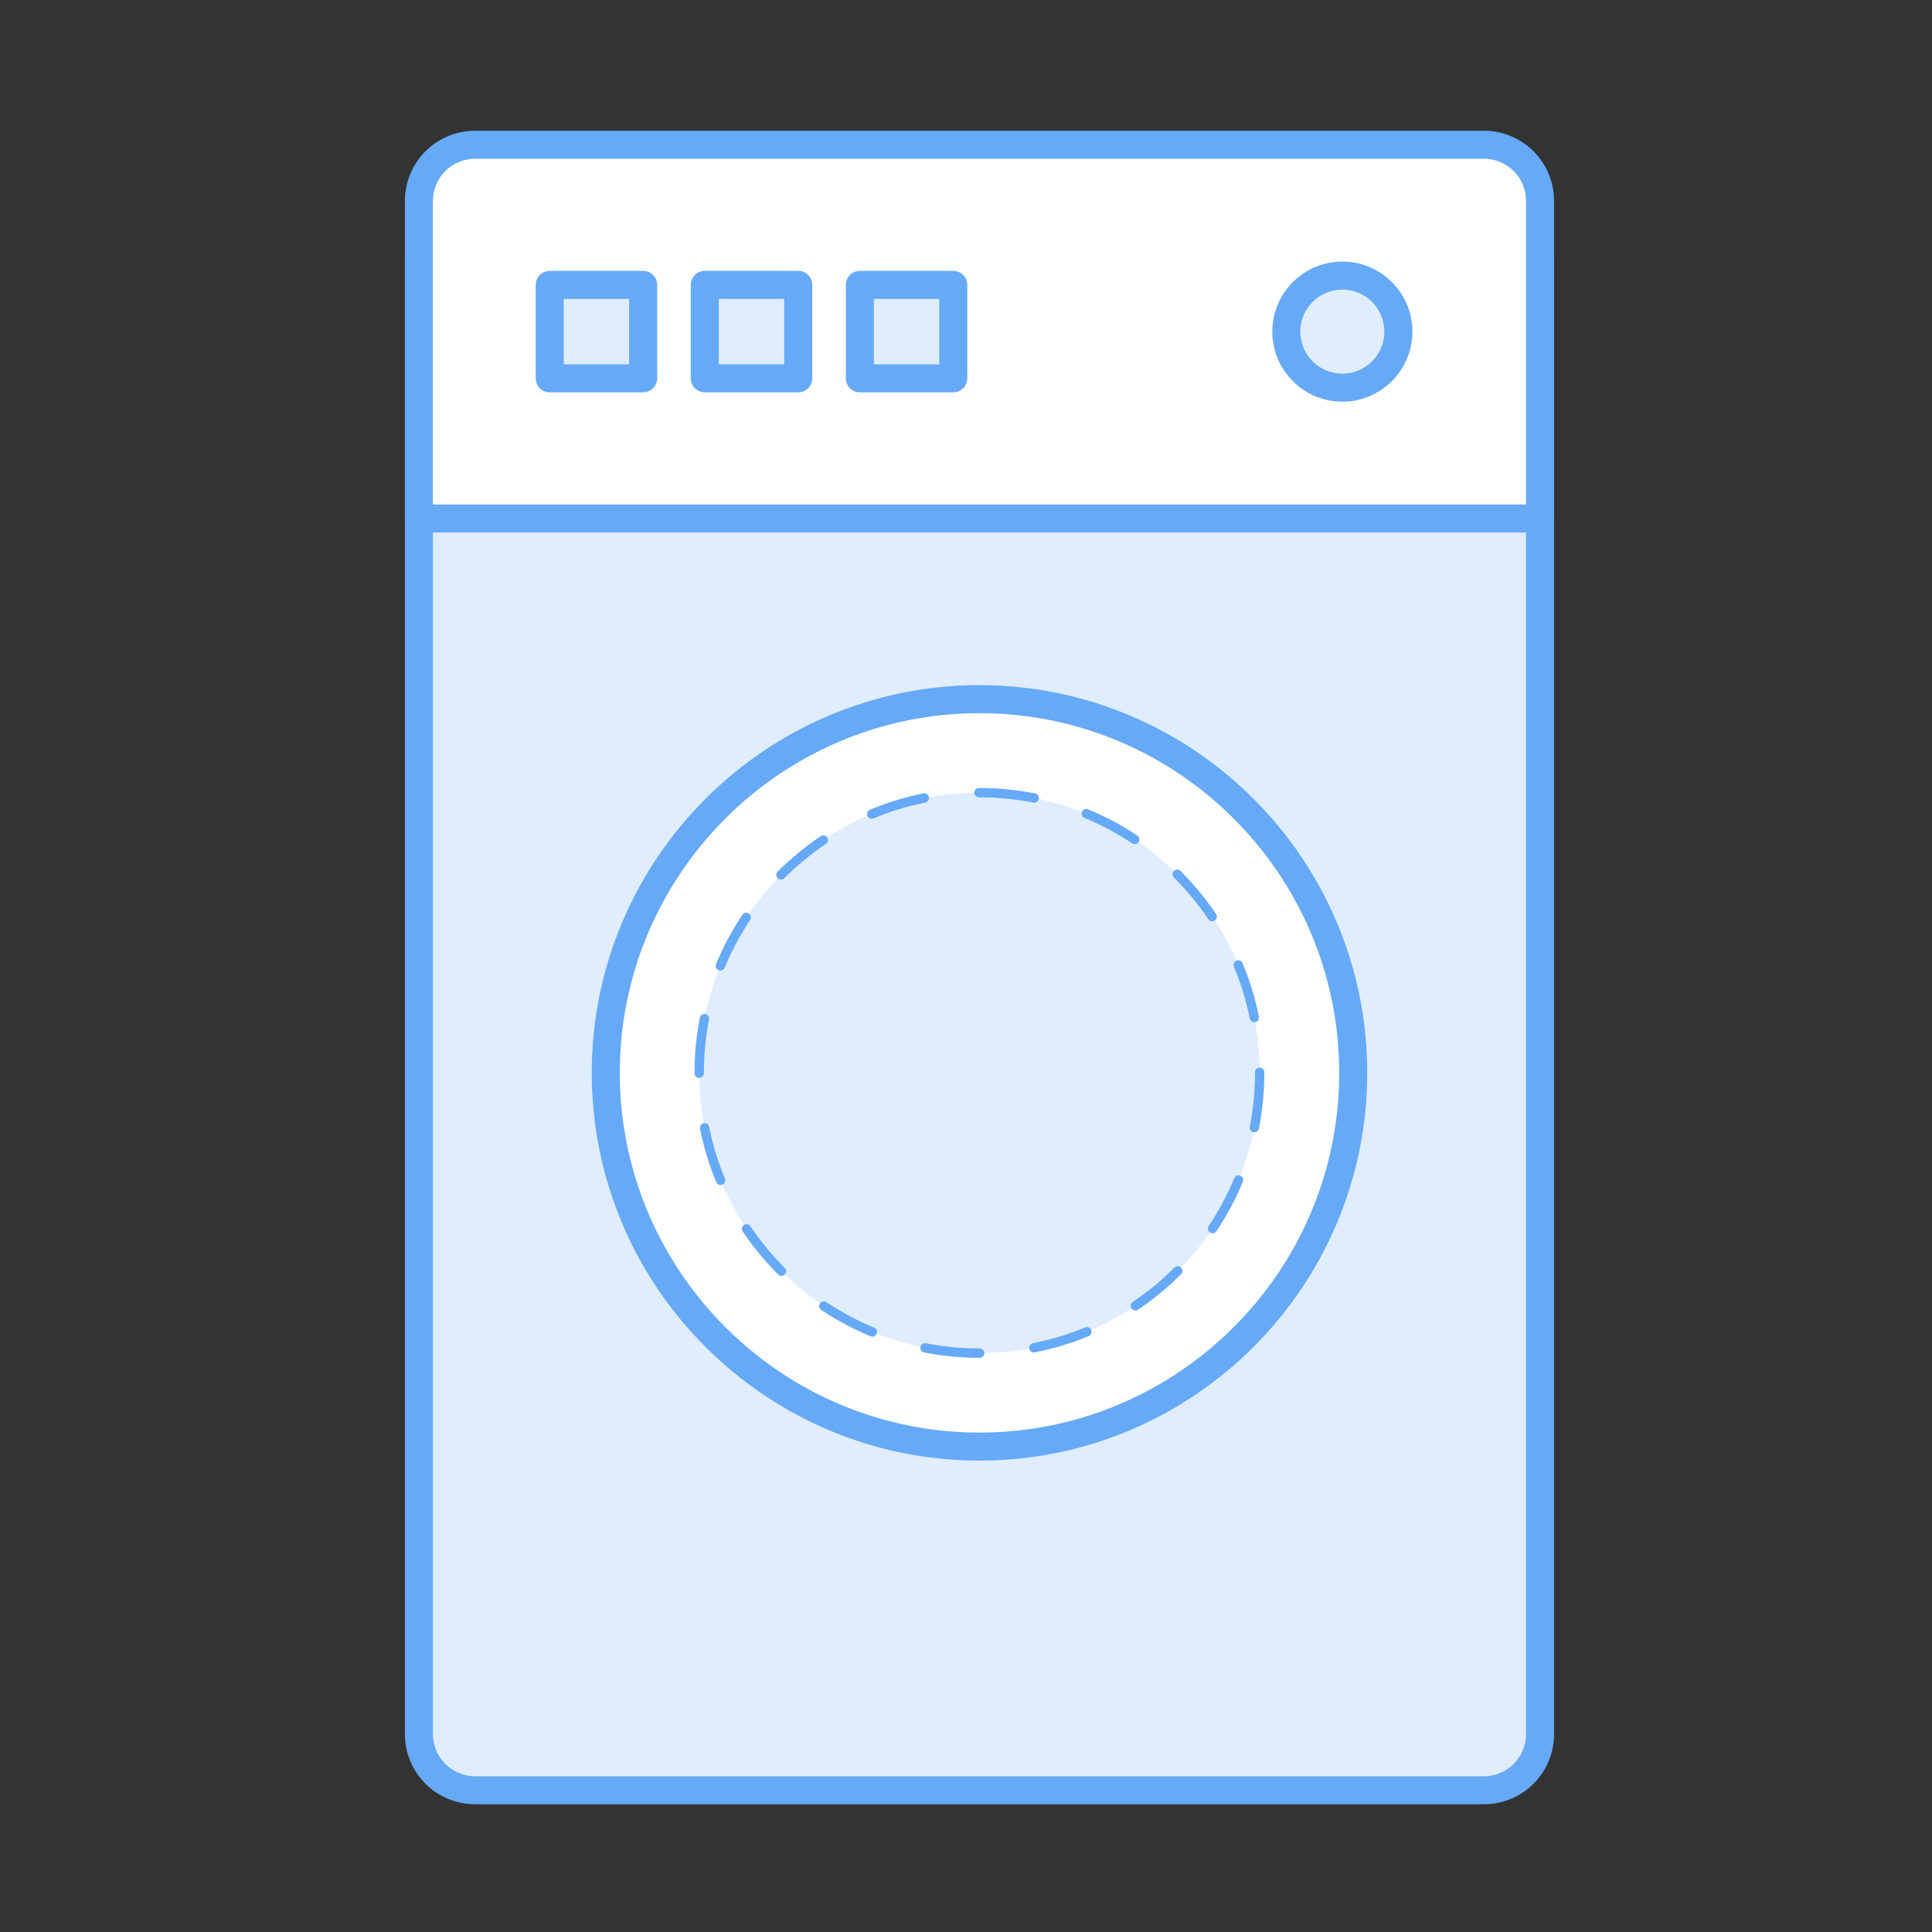 <svg width="52" height="52" viewBox="0 0 52 52" fill="none" xmlns="http://www.w3.org/2000/svg">
<rect x="0" y="0" width="52" height="52" fill="#333333" stroke="none"/>
<path d="M11.275 6.945H41.451V46.676C41.451 47.077 41.292 47.46 41.009 47.743C40.726 48.026 40.342 48.185 39.942 48.185H12.784C12.384 48.185 12 48.026 11.717 47.743C11.434 47.46 11.275 47.077 11.275 46.676V6.945Z" fill="#DFEDFF"/>
<path d="M39.942 48.562H12.784C12.284 48.562 11.805 48.363 11.451 48.01C11.098 47.656 10.899 47.176 10.898 46.676V6.945C10.898 6.845 10.938 6.749 11.008 6.678C11.079 6.608 11.175 6.568 11.275 6.568H41.451C41.551 6.568 41.647 6.608 41.718 6.678C41.788 6.749 41.828 6.845 41.828 6.945V46.676C41.828 47.176 41.629 47.656 41.275 48.01C40.922 48.363 40.442 48.562 39.942 48.562ZM11.652 7.322V46.676C11.653 46.976 11.772 47.264 11.984 47.476C12.197 47.688 12.484 47.808 12.784 47.808H39.942C40.242 47.808 40.53 47.688 40.742 47.476C40.954 47.264 41.074 46.976 41.074 46.676V7.322H11.652Z" fill="#66A9F7"/>
<path d="M12.784 3.896H39.942C40.342 3.896 40.726 4.055 41.009 4.338C41.292 4.621 41.451 5.005 41.451 5.405V13.955H11.275V5.405C11.275 5.005 11.434 4.621 11.717 4.338C12 4.055 12.384 3.896 12.784 3.896Z" fill="white"/>
<path d="M41.451 14.332H11.275C11.175 14.332 11.079 14.292 11.008 14.222C10.938 14.151 10.898 14.055 10.898 13.955V5.405C10.899 4.905 11.098 4.426 11.451 4.072C11.805 3.718 12.284 3.52 12.784 3.519H39.942C40.442 3.52 40.922 3.718 41.275 4.072C41.629 4.426 41.828 4.905 41.828 5.405V13.955C41.828 14.055 41.788 14.151 41.718 14.222C41.647 14.292 41.551 14.332 41.451 14.332ZM11.652 13.578H41.074V5.405C41.074 5.105 40.954 4.817 40.742 4.605C40.53 4.393 40.242 4.274 39.942 4.273H12.784C12.484 4.274 12.197 4.393 11.984 4.605C11.772 4.817 11.653 5.105 11.652 5.405V13.578Z" fill="#66A9F7"/>
<path d="M16.305 28.876C16.305 31.544 17.364 34.102 19.251 35.989C21.137 37.875 23.695 38.935 26.363 38.935C29.031 38.935 31.589 37.875 33.476 35.989C35.362 34.102 36.422 31.544 36.422 28.876C36.422 26.209 35.362 23.65 33.476 21.764C31.589 19.877 29.031 18.818 26.363 18.818C23.695 18.818 21.137 19.877 19.251 21.764C17.364 23.65 16.305 26.209 16.305 28.876Z" fill="white"/>
<path d="M26.363 39.312C20.609 39.312 15.927 34.631 15.927 28.876C15.927 23.122 20.609 18.441 26.363 18.441C32.118 18.441 36.799 23.122 36.799 28.876C36.799 34.631 32.118 39.312 26.363 39.312ZM26.363 19.195C21.025 19.195 16.682 23.538 16.682 28.876C16.682 34.214 21.025 38.558 26.363 38.558C31.702 38.558 36.045 34.214 36.045 28.876C36.045 23.538 31.702 19.195 26.363 19.195Z" fill="#66A9F7"/>
<path d="M18.819 28.876C18.819 30.877 19.614 32.796 21.029 34.211C22.444 35.625 24.362 36.42 26.363 36.42C28.364 36.42 30.283 35.625 31.698 34.211C33.112 32.796 33.907 30.877 33.907 28.876C33.907 26.875 33.112 24.957 31.698 23.542C30.283 22.127 28.364 21.332 26.363 21.332C24.362 21.332 22.444 22.127 21.029 23.542C19.614 24.957 18.819 26.875 18.819 28.876Z" fill="#DFEDFF"/>
<path d="M26.368 36.546H26.363C25.863 36.546 25.363 36.498 24.872 36.401C24.839 36.394 24.811 36.375 24.792 36.347C24.774 36.319 24.767 36.285 24.774 36.252C24.78 36.22 24.8 36.191 24.828 36.172C24.855 36.154 24.89 36.148 24.922 36.154C25.398 36.248 25.881 36.295 26.365 36.294C26.399 36.294 26.431 36.308 26.455 36.331C26.479 36.355 26.492 36.387 26.493 36.42C26.493 36.437 26.49 36.453 26.484 36.468C26.478 36.484 26.468 36.498 26.457 36.51C26.445 36.521 26.431 36.531 26.416 36.537C26.401 36.543 26.384 36.546 26.368 36.546ZM27.839 36.402C27.822 36.403 27.806 36.401 27.79 36.397C27.774 36.392 27.759 36.384 27.746 36.373C27.733 36.363 27.723 36.35 27.715 36.335C27.707 36.321 27.703 36.304 27.701 36.288C27.699 36.271 27.701 36.255 27.706 36.239C27.711 36.223 27.719 36.208 27.729 36.196C27.74 36.183 27.753 36.172 27.767 36.164C27.782 36.157 27.798 36.152 27.815 36.15C28.291 36.056 28.757 35.914 29.206 35.728C29.221 35.722 29.237 35.719 29.254 35.718C29.27 35.718 29.287 35.722 29.302 35.728C29.317 35.734 29.331 35.744 29.343 35.755C29.355 35.767 29.364 35.781 29.37 35.796C29.377 35.811 29.38 35.828 29.38 35.844C29.38 35.861 29.377 35.877 29.37 35.892C29.364 35.908 29.355 35.922 29.343 35.933C29.331 35.945 29.317 35.954 29.302 35.961C28.838 36.153 28.357 36.299 27.864 36.397C27.856 36.399 27.847 36.401 27.839 36.402ZM23.481 35.976C23.464 35.976 23.447 35.973 23.431 35.966C22.966 35.774 22.523 35.536 22.105 35.257C22.091 35.248 22.079 35.236 22.07 35.223C22.061 35.209 22.055 35.194 22.051 35.177C22.048 35.161 22.048 35.145 22.051 35.128C22.055 35.112 22.061 35.097 22.07 35.083C22.079 35.069 22.091 35.057 22.105 35.048C22.119 35.039 22.134 35.033 22.15 35.029C22.166 35.026 22.183 35.026 22.199 35.029C22.215 35.033 22.231 35.039 22.245 35.048C22.649 35.318 23.078 35.548 23.527 35.734C23.554 35.745 23.576 35.765 23.59 35.791C23.604 35.817 23.608 35.847 23.602 35.876C23.596 35.904 23.581 35.93 23.558 35.948C23.535 35.966 23.506 35.976 23.477 35.976H23.481ZM30.557 35.272C30.53 35.272 30.504 35.263 30.482 35.247C30.46 35.231 30.445 35.208 30.437 35.182C30.429 35.157 30.43 35.129 30.439 35.103C30.448 35.078 30.465 35.056 30.487 35.041C30.891 34.771 31.267 34.461 31.61 34.118C31.634 34.094 31.666 34.081 31.699 34.081C31.733 34.081 31.765 34.094 31.788 34.118C31.812 34.141 31.825 34.173 31.825 34.207C31.825 34.24 31.812 34.272 31.788 34.296C31.433 34.652 31.043 34.973 30.625 35.254C30.605 35.267 30.581 35.274 30.557 35.273V35.272ZM21.034 34.341C21.017 34.341 21.001 34.337 20.985 34.331C20.97 34.325 20.956 34.316 20.945 34.304C20.589 33.949 20.269 33.56 19.989 33.143C19.97 33.115 19.964 33.081 19.97 33.049C19.976 33.016 19.996 32.987 20.023 32.969C20.051 32.95 20.085 32.943 20.118 32.95C20.15 32.956 20.179 32.975 20.198 33.003C20.468 33.406 20.777 33.782 21.12 34.126C21.138 34.143 21.15 34.166 21.155 34.19C21.16 34.215 21.157 34.24 21.148 34.263C21.138 34.286 21.122 34.306 21.101 34.319C21.08 34.333 21.056 34.341 21.031 34.341H21.034ZM32.637 33.192C32.614 33.192 32.592 33.186 32.572 33.174C32.553 33.162 32.537 33.145 32.526 33.125C32.516 33.105 32.51 33.083 32.511 33.06C32.513 33.037 32.52 33.015 32.533 32.996C32.803 32.592 33.032 32.163 33.219 31.714C33.225 31.699 33.234 31.685 33.245 31.673C33.257 31.661 33.271 31.651 33.286 31.645C33.302 31.638 33.318 31.635 33.335 31.635C33.352 31.634 33.368 31.638 33.384 31.644C33.399 31.651 33.413 31.66 33.425 31.672C33.437 31.684 33.446 31.698 33.452 31.713C33.458 31.729 33.462 31.745 33.461 31.762C33.461 31.779 33.458 31.795 33.451 31.81C33.258 32.274 33.021 32.718 32.741 33.136C32.73 33.153 32.714 33.167 32.696 33.177C32.678 33.187 32.658 33.192 32.637 33.192ZM19.395 31.896C19.37 31.896 19.345 31.889 19.325 31.875C19.304 31.861 19.288 31.842 19.278 31.819C19.086 31.355 18.939 30.873 18.841 30.381C18.834 30.348 18.841 30.314 18.859 30.286C18.878 30.258 18.906 30.239 18.939 30.232C18.972 30.226 19.006 30.232 19.033 30.25C19.061 30.269 19.081 30.297 19.087 30.33C19.182 30.807 19.324 31.273 19.511 31.722C19.519 31.741 19.522 31.762 19.52 31.783C19.518 31.803 19.511 31.823 19.499 31.84C19.488 31.858 19.472 31.872 19.454 31.881C19.436 31.891 19.415 31.896 19.395 31.896ZM33.764 30.473C33.756 30.474 33.747 30.474 33.739 30.473C33.723 30.47 33.707 30.464 33.693 30.455C33.679 30.446 33.667 30.434 33.658 30.42C33.649 30.406 33.642 30.391 33.639 30.375C33.635 30.358 33.635 30.341 33.639 30.325C33.732 29.849 33.779 29.364 33.779 28.878V28.861C33.779 28.845 33.782 28.828 33.789 28.813C33.795 28.798 33.804 28.784 33.816 28.772C33.828 28.76 33.841 28.751 33.856 28.745C33.872 28.738 33.888 28.735 33.905 28.735C33.938 28.735 33.97 28.748 33.993 28.772C34.017 28.795 34.03 28.827 34.03 28.86V28.878C34.03 29.38 33.981 29.881 33.885 30.374C33.879 30.402 33.863 30.427 33.841 30.445C33.819 30.462 33.792 30.473 33.764 30.473ZM18.819 29.011C18.786 29.011 18.754 28.997 18.73 28.974C18.707 28.95 18.694 28.918 18.694 28.885V28.876C18.693 28.377 18.741 27.879 18.837 27.389C18.841 27.373 18.847 27.358 18.856 27.344C18.866 27.33 18.878 27.318 18.891 27.309C18.905 27.3 18.921 27.294 18.937 27.291C18.953 27.287 18.97 27.288 18.986 27.291C19.002 27.294 19.018 27.3 19.031 27.31C19.045 27.319 19.057 27.331 19.066 27.345C19.075 27.358 19.081 27.374 19.084 27.39C19.088 27.407 19.088 27.423 19.084 27.439C18.991 27.913 18.945 28.395 18.945 28.878V28.887C18.944 28.92 18.931 28.951 18.907 28.974C18.884 28.998 18.852 29.011 18.819 29.011ZM33.76 27.513C33.731 27.513 33.703 27.503 33.681 27.485C33.658 27.467 33.643 27.441 33.637 27.413C33.542 26.936 33.399 26.471 33.213 26.023C33.206 26.007 33.202 25.991 33.201 25.974C33.201 25.957 33.204 25.94 33.21 25.925C33.216 25.909 33.225 25.895 33.237 25.883C33.249 25.871 33.263 25.861 33.279 25.855C33.294 25.848 33.311 25.845 33.328 25.845C33.344 25.845 33.361 25.848 33.376 25.855C33.392 25.862 33.406 25.871 33.418 25.883C33.429 25.895 33.438 25.91 33.444 25.926C33.638 26.389 33.785 26.871 33.883 27.363C33.887 27.382 33.887 27.401 33.882 27.419C33.878 27.437 33.87 27.454 33.858 27.468C33.846 27.483 33.831 27.494 33.814 27.502C33.797 27.51 33.779 27.514 33.76 27.514V27.513ZM19.388 26.124C19.367 26.124 19.347 26.119 19.329 26.109C19.31 26.099 19.295 26.085 19.283 26.068C19.272 26.051 19.265 26.031 19.263 26.01C19.261 25.99 19.264 25.969 19.272 25.95C19.464 25.485 19.701 25.041 19.98 24.623C19.989 24.61 20.001 24.598 20.015 24.589C20.028 24.58 20.044 24.573 20.06 24.57C20.076 24.567 20.093 24.567 20.109 24.57C20.125 24.573 20.141 24.58 20.154 24.589C20.168 24.598 20.18 24.61 20.189 24.623C20.198 24.637 20.205 24.653 20.208 24.669C20.211 24.685 20.211 24.702 20.208 24.718C20.205 24.734 20.198 24.75 20.189 24.763C19.92 25.167 19.69 25.597 19.505 26.046C19.495 26.069 19.479 26.089 19.458 26.102C19.438 26.116 19.413 26.124 19.388 26.124ZM32.628 24.797C32.608 24.798 32.587 24.793 32.569 24.783C32.551 24.773 32.535 24.759 32.523 24.742C32.252 24.339 31.942 23.963 31.598 23.621C31.586 23.609 31.576 23.595 31.57 23.58C31.563 23.564 31.56 23.548 31.56 23.531C31.559 23.515 31.563 23.498 31.569 23.483C31.575 23.467 31.585 23.453 31.596 23.441C31.608 23.43 31.622 23.42 31.638 23.414C31.653 23.407 31.67 23.404 31.686 23.404C31.703 23.404 31.72 23.408 31.735 23.415C31.75 23.421 31.764 23.431 31.776 23.443C32.131 23.797 32.451 24.185 32.731 24.602C32.744 24.621 32.751 24.643 32.753 24.666C32.754 24.688 32.749 24.711 32.738 24.731C32.727 24.751 32.712 24.768 32.692 24.78C32.672 24.792 32.65 24.798 32.627 24.798L32.628 24.797ZM21.02 23.675C20.995 23.675 20.97 23.668 20.95 23.654C20.929 23.64 20.913 23.62 20.903 23.597C20.894 23.574 20.891 23.549 20.896 23.525C20.901 23.5 20.913 23.478 20.93 23.46C21.285 23.105 21.674 22.785 22.091 22.505C22.118 22.486 22.152 22.479 22.185 22.486C22.218 22.492 22.247 22.511 22.265 22.539C22.284 22.567 22.291 22.601 22.284 22.633C22.278 22.666 22.259 22.695 22.231 22.713C21.828 22.984 21.453 23.293 21.11 23.636C21.098 23.648 21.084 23.658 21.069 23.665C21.053 23.672 21.037 23.675 21.02 23.675ZM30.541 22.719C30.516 22.719 30.492 22.712 30.471 22.698C30.067 22.429 29.637 22.2 29.188 22.014C29.158 22.001 29.134 21.977 29.122 21.946C29.109 21.916 29.109 21.881 29.122 21.851C29.135 21.82 29.159 21.796 29.189 21.783C29.219 21.77 29.253 21.77 29.284 21.782C29.748 21.974 30.193 22.21 30.611 22.489C30.633 22.504 30.65 22.526 30.66 22.551C30.669 22.577 30.669 22.604 30.662 22.63C30.654 22.656 30.638 22.679 30.616 22.695C30.594 22.711 30.568 22.719 30.541 22.719H30.541ZM23.465 22.035C23.436 22.035 23.407 22.026 23.384 22.007C23.361 21.989 23.345 21.963 23.339 21.935C23.334 21.906 23.338 21.876 23.351 21.85C23.365 21.825 23.387 21.804 23.415 21.793C23.878 21.6 24.36 21.453 24.852 21.355C24.869 21.352 24.885 21.352 24.901 21.355C24.918 21.358 24.933 21.364 24.947 21.373C24.961 21.382 24.973 21.394 24.982 21.408C24.991 21.422 24.997 21.437 25.001 21.453C25.004 21.469 25.004 21.486 25.001 21.502C24.998 21.518 24.991 21.534 24.982 21.547C24.973 21.561 24.962 21.573 24.948 21.582C24.934 21.592 24.919 21.598 24.903 21.601C24.427 21.697 23.961 21.84 23.513 22.027C23.498 22.033 23.481 22.035 23.465 22.035ZM27.822 21.599C27.814 21.6 27.806 21.6 27.798 21.599C27.326 21.507 26.845 21.46 26.364 21.461H26.351C26.317 21.461 26.285 21.447 26.262 21.424C26.238 21.4 26.225 21.368 26.225 21.335C26.225 21.302 26.238 21.27 26.262 21.246C26.285 21.222 26.317 21.209 26.351 21.209H26.362C26.86 21.209 27.357 21.257 27.846 21.352C27.863 21.354 27.879 21.359 27.893 21.367C27.908 21.374 27.921 21.385 27.932 21.398C27.942 21.411 27.95 21.425 27.955 21.441C27.96 21.457 27.962 21.474 27.96 21.49C27.958 21.507 27.954 21.523 27.946 21.537C27.938 21.552 27.927 21.565 27.915 21.576C27.902 21.586 27.887 21.594 27.871 21.599C27.855 21.604 27.839 21.605 27.822 21.604V21.599Z" fill="#66A9F7"/>
<path d="M14.796 7.668H17.31V10.183H14.796V7.668Z" fill="#DFEDFF"/>
<path d="M17.31 10.56H14.796C14.696 10.56 14.6 10.52 14.529 10.45C14.458 10.379 14.419 10.283 14.419 10.183V7.668C14.419 7.568 14.458 7.472 14.529 7.401C14.6 7.331 14.696 7.291 14.796 7.291H17.31C17.41 7.291 17.506 7.331 17.577 7.401C17.648 7.472 17.688 7.568 17.688 7.668V10.183C17.688 10.283 17.648 10.379 17.577 10.45C17.506 10.52 17.41 10.56 17.31 10.56ZM15.173 9.806H16.933V8.045H15.173V9.806Z" fill="#66A9F7"/>
<path d="M18.97 7.668H21.484V10.183H18.97V7.668Z" fill="#DFEDFF"/>
<path d="M21.484 10.56H18.97C18.87 10.56 18.774 10.52 18.703 10.45C18.632 10.379 18.592 10.283 18.592 10.183V7.668C18.592 7.568 18.632 7.472 18.703 7.401C18.774 7.331 18.87 7.291 18.97 7.291H21.484C21.584 7.291 21.68 7.331 21.751 7.401C21.822 7.472 21.861 7.568 21.861 7.668V10.183C21.861 10.283 21.822 10.379 21.751 10.45C21.68 10.52 21.584 10.56 21.484 10.56ZM19.347 9.806H21.107V8.045H19.347V9.806Z" fill="#66A9F7"/>
<path d="M23.143 7.668H25.657V10.183H23.143V7.668Z" fill="#DFEDFF"/>
<path d="M25.657 10.56H23.143C23.043 10.56 22.947 10.52 22.876 10.45C22.805 10.379 22.766 10.283 22.766 10.183V7.668C22.766 7.568 22.805 7.472 22.876 7.401C22.947 7.331 23.043 7.291 23.143 7.291H25.657C25.758 7.291 25.854 7.331 25.924 7.401C25.995 7.472 26.035 7.568 26.035 7.668V10.183C26.035 10.283 25.995 10.379 25.924 10.45C25.854 10.52 25.758 10.56 25.657 10.56ZM23.52 9.806H25.28V8.045H23.52V9.806Z" fill="#66A9F7"/>
<path d="M34.621 8.926C34.621 9.326 34.78 9.709 35.063 9.992C35.346 10.275 35.729 10.434 36.13 10.434C36.53 10.434 36.913 10.275 37.196 9.992C37.479 9.709 37.638 9.326 37.638 8.926C37.638 8.525 37.479 8.142 37.196 7.859C36.913 7.576 36.53 7.417 36.13 7.417C35.729 7.417 35.346 7.576 35.063 7.859C34.78 8.142 34.621 8.525 34.621 8.926Z" fill="#DFEDFF"/>
<path d="M36.13 10.812C35.757 10.812 35.392 10.701 35.082 10.494C34.772 10.286 34.53 9.992 34.387 9.647C34.244 9.303 34.207 8.923 34.28 8.558C34.353 8.192 34.532 7.856 34.796 7.592C35.06 7.328 35.396 7.149 35.762 7.076C36.127 7.003 36.507 7.04 36.851 7.183C37.196 7.326 37.49 7.568 37.698 7.878C37.905 8.188 38.016 8.553 38.016 8.926C38.015 9.426 37.816 9.905 37.463 10.258C37.109 10.612 36.63 10.811 36.13 10.812ZM36.13 7.794C35.906 7.794 35.687 7.86 35.501 7.985C35.315 8.109 35.17 8.286 35.084 8.492C34.998 8.699 34.976 8.927 35.02 9.146C35.063 9.366 35.171 9.567 35.329 9.726C35.488 9.884 35.689 9.992 35.909 10.035C36.128 10.079 36.356 10.057 36.563 9.971C36.769 9.885 36.946 9.74 37.07 9.554C37.195 9.368 37.261 9.149 37.261 8.926C37.261 8.626 37.141 8.338 36.929 8.126C36.717 7.914 36.429 7.794 36.13 7.794Z" fill="#66A9F7"/>
</svg>
